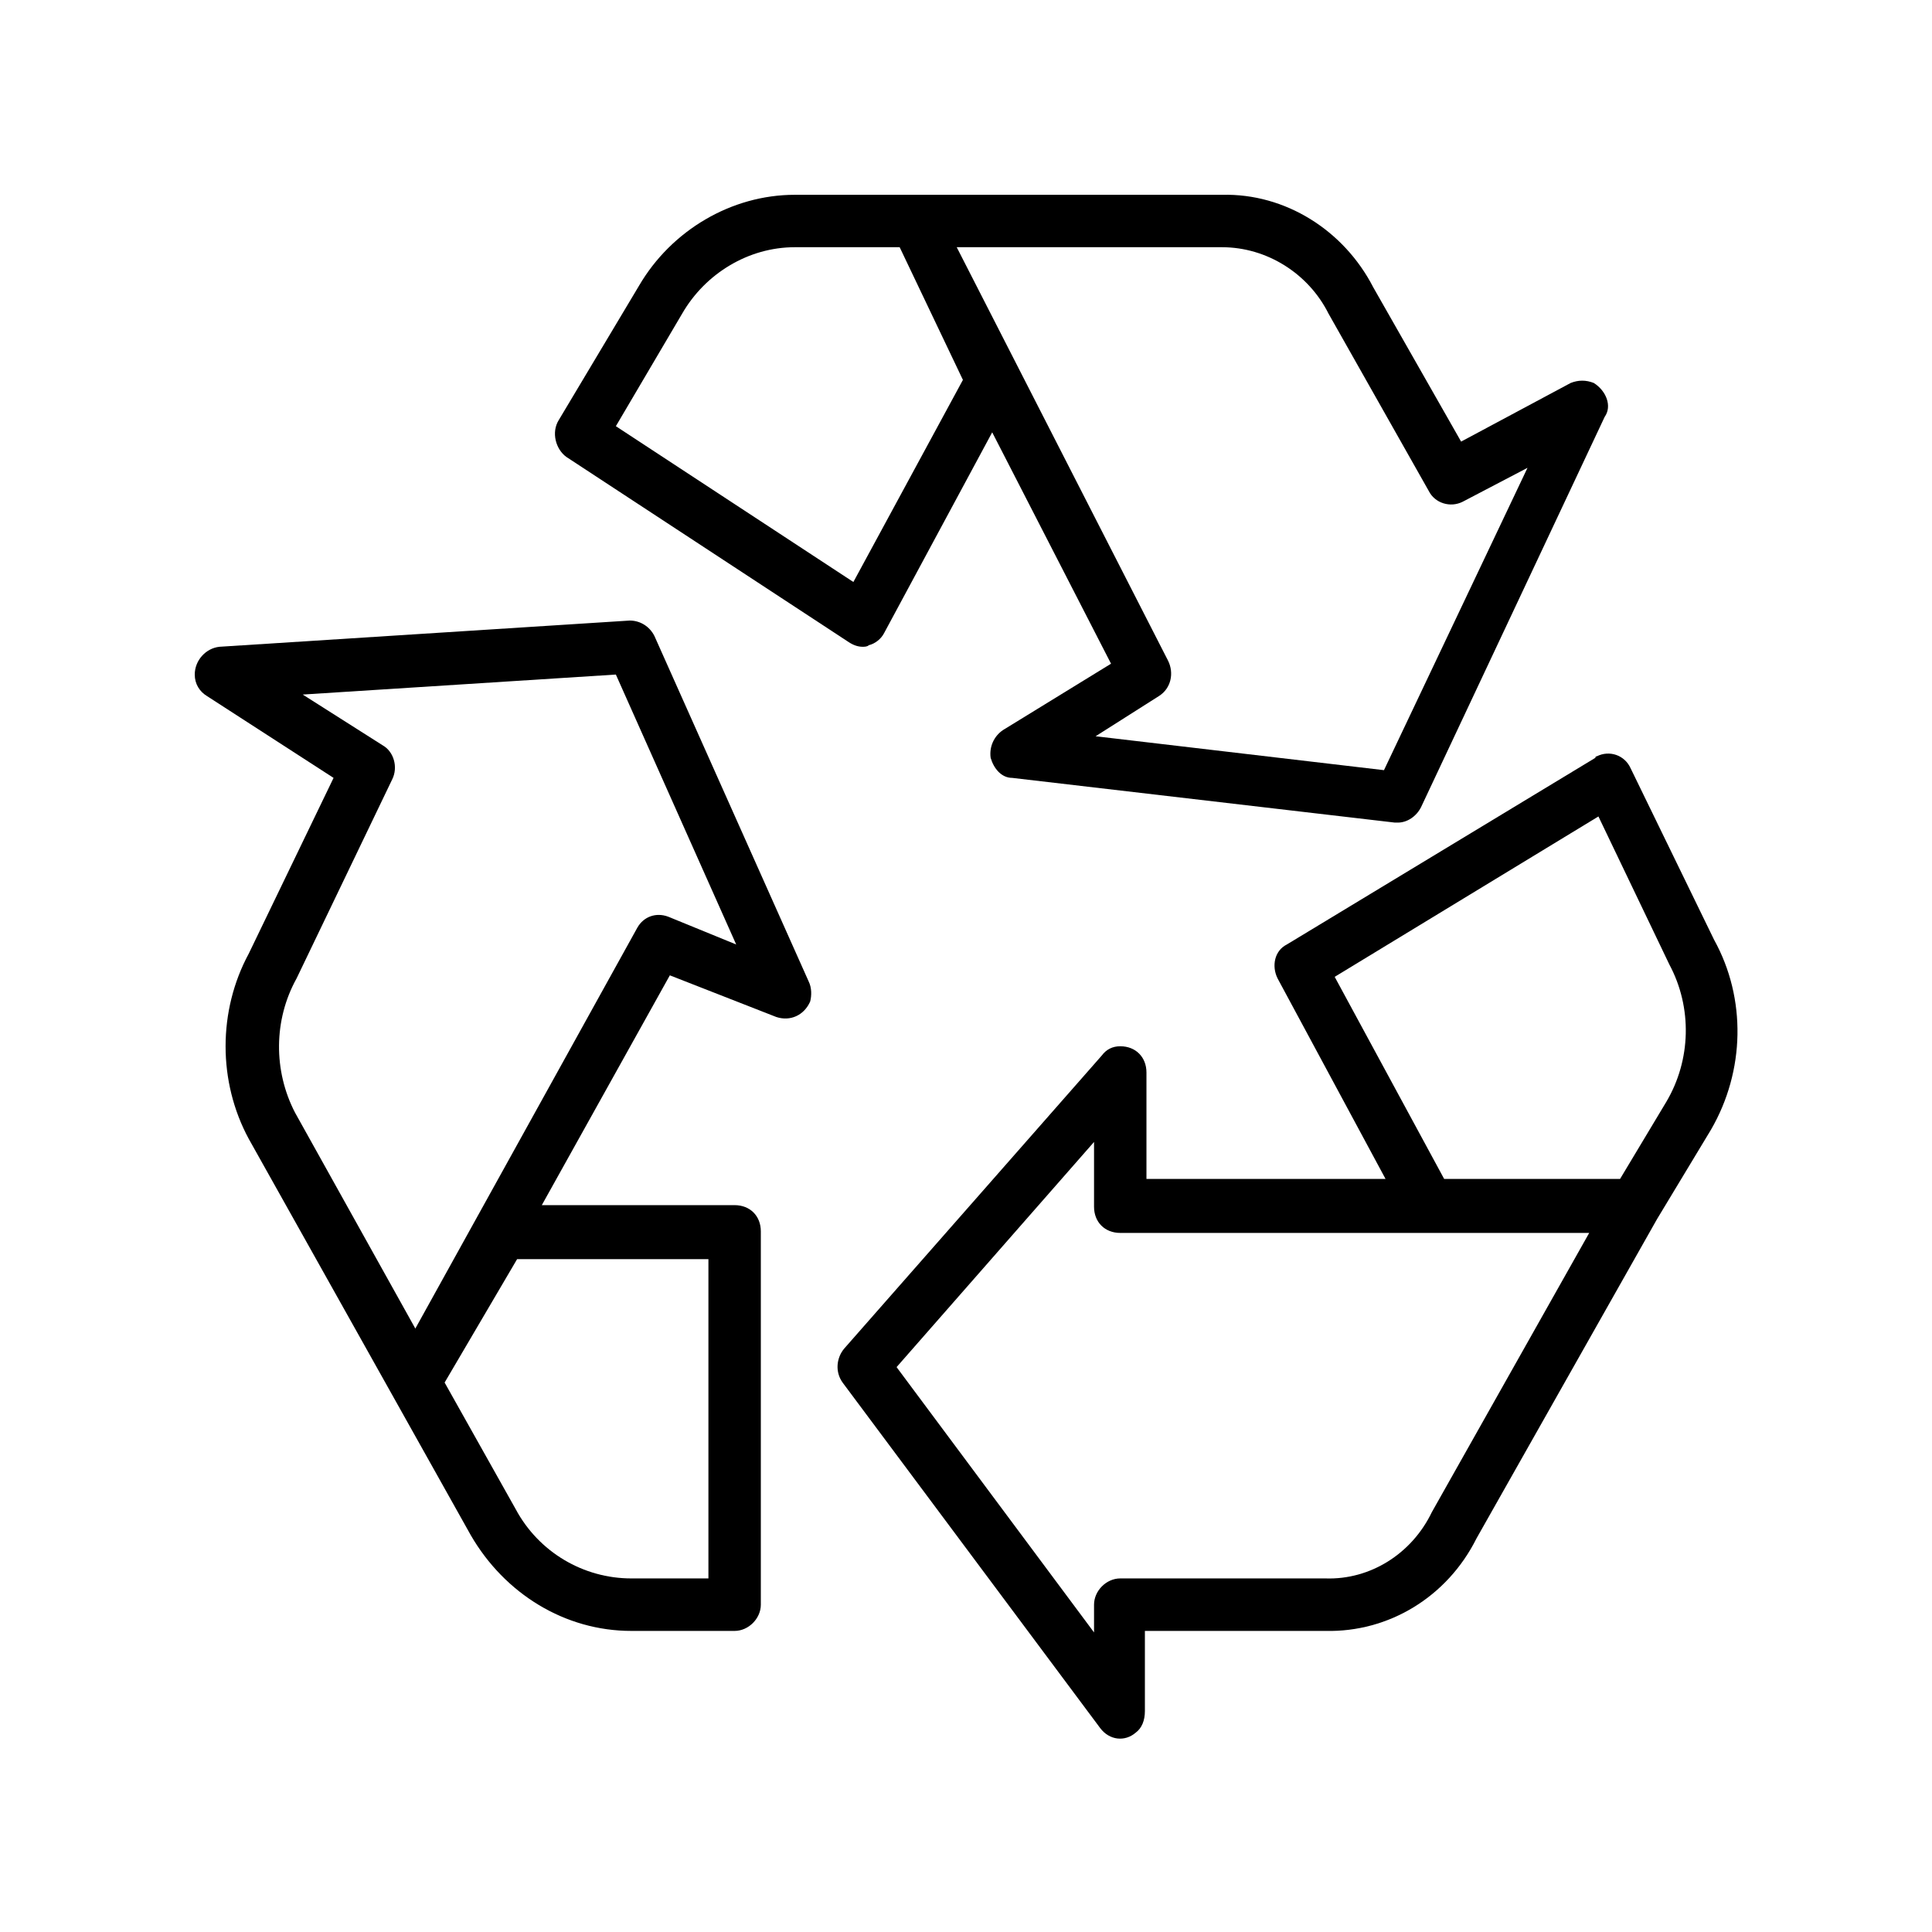 <svg xmlns="http://www.w3.org/2000/svg" xmlns:xlink="http://www.w3.org/1999/xlink" width="500" zoomAndPan="magnify" viewBox="0 0 375 375" height="500" preserveAspectRatio="xMidYMid meet" version="1.0"><defs><clipPath id="b8b8135285"><path d="M 107 37.5 L 313 37.5 L 313 160 L 107 160 Z M 107 37.5 " clip-rule="nonzero"/></clipPath><clipPath id="4c2ca4e0ff"><path d="M 162 146 L 337.234 146 L 337.234 337.469 L 162 337.469 Z M 162 146 " clip-rule="nonzero"/></clipPath><clipPath id="e1da052d2b"><path d="M 37.5 120 L 158 120 L 158 317 L 37.5 317 Z M 37.5 120 " clip-rule="nonzero"/></clipPath></defs><g clip-path="url(#b8b8135285)"><path fill="#000000" d="M 268.629 149.488 L 212.656 142.906 L 224.926 135.117 C 227.324 133.621 227.918 130.625 226.715 128.227 L 185.699 47.984 L 237.195 47.984 C 245.883 47.984 253.965 53.086 257.859 60.863 L 277.32 95.293 C 278.523 97.691 281.52 98.594 283.906 97.387 L 296.488 90.805 Z M 165.641 112.965 L 119.539 82.723 L 132.414 60.863 C 136.906 53.086 145.281 47.984 154.262 47.984 L 174.625 47.984 L 186.902 73.738 Z M 309.355 74.336 C 307.855 73.738 306.359 73.738 304.863 74.336 L 283.602 85.715 L 266.551 55.773 C 260.852 44.699 249.473 37.508 237.195 37.812 L 154.262 37.812 C 141.992 37.812 130.309 44.699 124.027 55.473 L 108.461 81.527 C 106.965 83.914 107.855 87.211 109.961 88.711 L 164.742 124.637 C 165.641 125.234 166.543 125.539 167.441 125.539 C 167.734 125.539 168.344 125.539 168.637 125.234 C 169.84 124.941 171.031 124.039 171.629 122.836 L 192.586 83.914 L 215.652 128.824 L 194.691 141.699 C 192.891 142.906 191.992 145 192.285 147.094 C 192.891 149.188 194.387 150.988 196.48 150.988 L 270.734 159.664 C 271.039 159.664 271.039 159.664 271.332 159.664 C 273.121 159.664 274.922 158.473 275.824 156.672 L 311.461 80.922 C 312.957 78.828 311.75 75.832 309.355 74.336 " fill-opacity="1" fill-rule="nonzero"/></g><g clip-path="url(#4c2ca4e0ff)"><path fill="#000000" d="M 323.434 213.859 L 314.453 228.832 L 280.312 228.832 L 259.062 189.605 L 310.254 158.473 L 324.02 187.207 C 328.512 195.594 328.219 205.781 323.434 213.859 Z M 277.918 293.508 C 274.035 301.59 265.941 306.676 257.262 306.371 L 217.441 306.371 C 214.738 306.371 212.352 308.77 212.352 311.473 L 212.352 316.852 L 174.027 265.355 L 212.352 221.652 L 212.352 234.223 C 212.352 237.219 214.445 239.309 217.441 239.309 L 308.465 239.309 Z M 332.711 182.426 L 316.535 149.188 C 315.344 146.496 312.348 145.594 309.961 146.789 C 309.961 146.789 309.656 146.789 309.656 147.094 L 249.777 183.324 C 247.379 184.52 246.785 187.512 247.977 189.91 L 268.934 228.832 L 222.527 228.832 L 222.527 208.176 C 222.527 205.184 220.434 203.078 217.441 203.078 C 215.941 203.078 214.738 203.688 213.852 204.879 L 163.852 261.766 C 162.355 263.566 162.051 266.258 163.547 268.352 L 213.547 335.422 C 215.348 337.809 218.34 338.113 220.434 336.312 C 221.641 335.422 222.223 333.926 222.223 332.125 L 222.223 316.559 L 257.262 316.559 C 269.543 316.852 280.91 309.973 286.594 298.594 L 321.633 236.621 L 332.113 219.254 C 338.699 207.875 339 193.805 332.711 182.426 " fill-opacity="1" fill-rule="nonzero"/></g><g clip-path="url(#e1da052d2b)"><path fill="#000000" d="M 129.715 177.934 C 127.316 177.031 124.93 177.934 123.727 180.027 L 80.617 257.871 L 57.262 215.953 C 53.074 207.875 53.074 197.992 57.566 189.91 L 76.125 151.281 C 77.316 148.895 76.418 145.898 74.324 144.695 L 58.758 134.812 L 119.539 130.93 L 142.895 183.324 Z M 137.504 244.398 L 137.504 306.371 L 122.531 306.371 C 113.246 306.371 104.566 301.285 100.078 292.898 L 86.301 268.352 L 100.371 244.398 Z M 156.965 190.504 L 127.023 123.445 C 126.121 121.645 124.32 120.449 122.227 120.449 L 42.594 125.539 C 39.895 125.832 37.801 128.227 37.801 130.93 C 37.801 132.719 38.699 134.215 40.195 135.117 L 64.746 150.988 L 48.277 185.113 C 42.289 196.203 42.289 209.965 48.277 221.043 L 76.125 270.746 L 91.387 297.996 C 97.984 309.367 109.656 316.559 122.531 316.559 L 142.59 316.559 C 145.281 316.559 147.676 314.16 147.676 311.473 L 147.676 239.008 C 147.676 236.012 145.582 233.918 142.59 233.918 L 105.164 233.918 L 130.016 189.312 L 150.672 197.395 C 153.371 198.293 156.062 197.09 157.254 194.398 C 157.559 193.207 157.559 191.711 156.965 190.504 " fill-opacity="1" fill-rule="nonzero"/></g></svg>